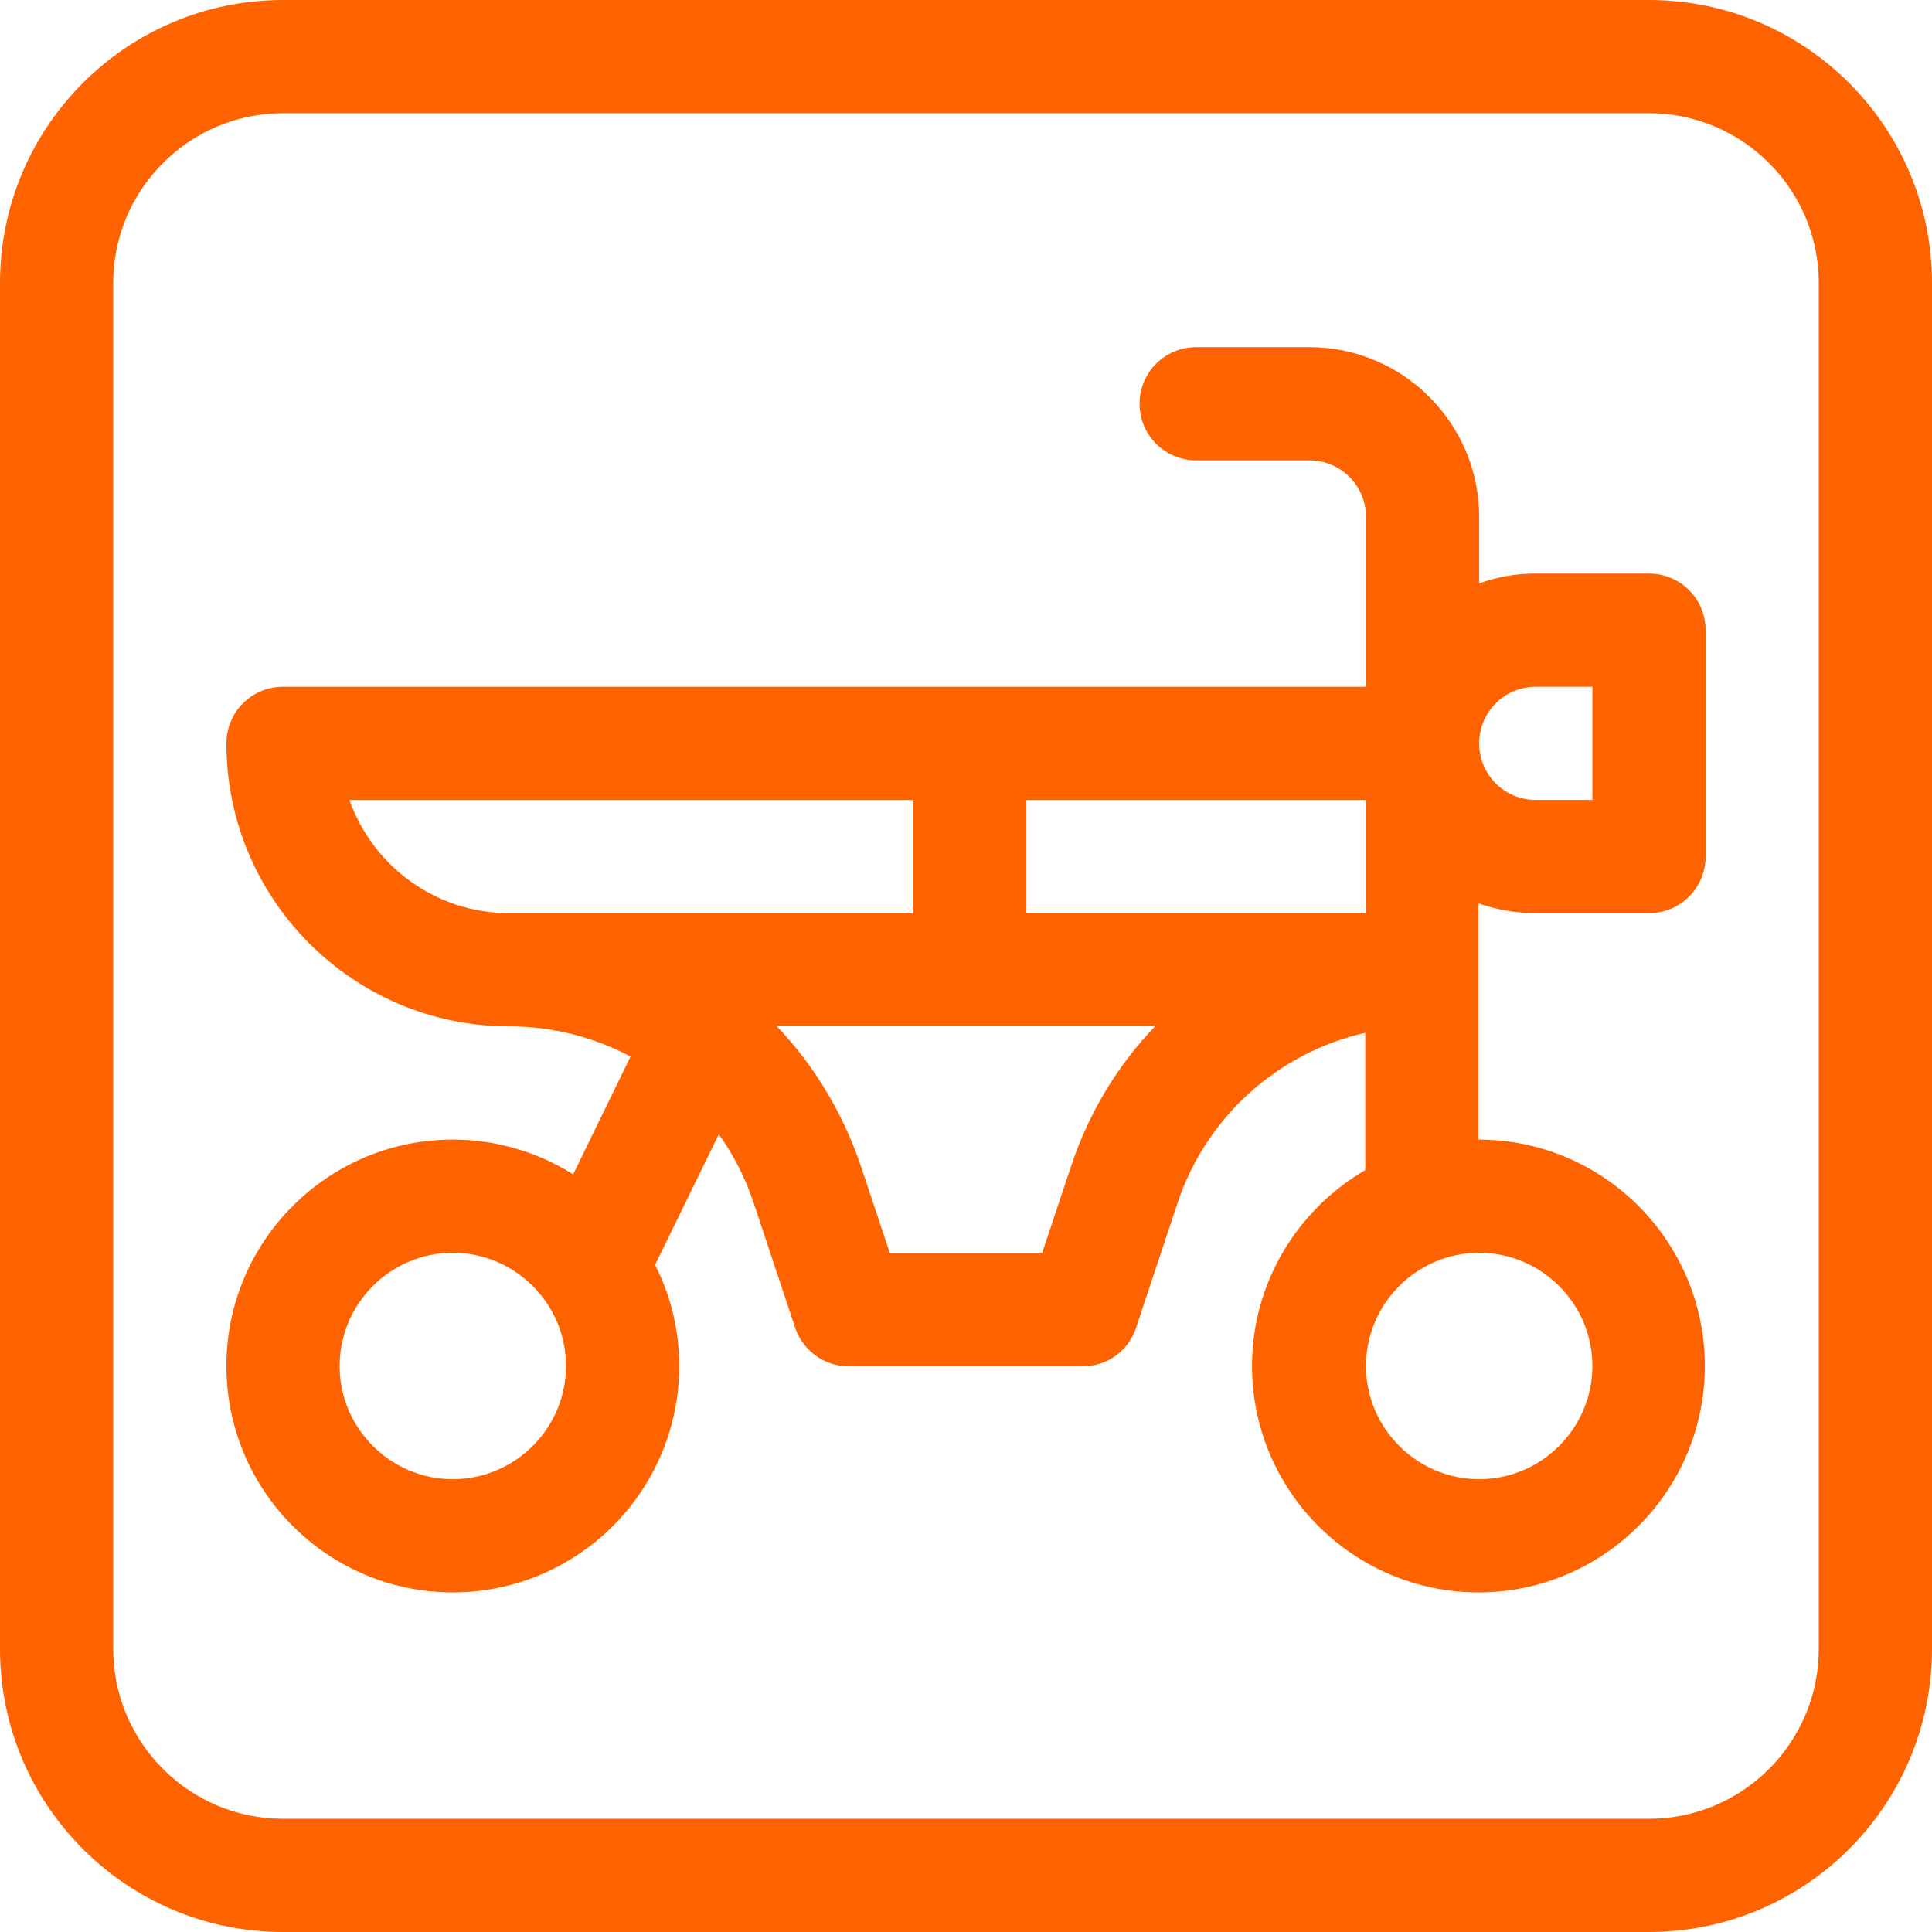 <?xml version="1.0" encoding="utf-8"?>
<!-- Generator: Adobe Illustrator 24.2.0, SVG Export Plug-In . SVG Version: 6.00 Build 0)  -->
<svg version="1.1" id="Capa_1" xmlns="http://www.w3.org/2000/svg" xmlns:xlink="http://www.w3.org/1999/xlink" x="0px" y="0px"
	 viewBox="0 0 512 512" style="enable-background:new 0 0 512 512;" xml:space="preserve">
<style type="text/css">
	.st0{fill:#FE6300;}
</style>
<g>
	<g>
		<path class="st0" d="M437,0H75C33.6,0,0,33.6,0,75v362c0,41.4,33.6,75,75,75h362c41.4,0,75-33.6,75-75V75C512,33.6,478.4,0,437,0z
			 M482,437c0,24.8-20.2,45-45,45H75c-24.8,0-45-20.2-45-45V75c0-24.8,20.2-45,45-45h362c24.8,0,45,20.2,45,45V437z"/>
	</g>
</g>
<g>
	<g>
		<path class="st0" d="M407,242h30c8.3,0,15-6.7,15-15v-60c0-8.3-6.7-15-15-15h-30c-5.3,0-10.3,0.9-15,2.6V137c0-24.8-20.2-45-45-45
			h-30c-8.3,0-15,6.7-15,15s6.7,15,15,15h30c8.3,0,15,6.7,15,15v45H75c-8.3,0-15,6.7-15,15c0,41.4,33.6,75,75,75
			c11.5,0,22.5,2.9,32.1,8l-15.2,31.2c-9.3-5.8-20.2-9.2-31.9-9.2c-33.1,0-60,26.9-60,60s26.9,60,60,60s60-26.9,60-60
			c0-9.6-2.3-18.8-6.4-26.8l16.9-34.6c3.9,5.5,7,11.5,9.2,18.1l11,33.1c2,6.1,7.8,10.3,14.2,10.3h62c6.5,0,12.2-4.1,14.2-10.3
			l11-33.1c7.7-23,26.8-39.8,49.7-45v36.4c-17.9,10.4-30,29.8-30,51.9c0,33.1,26.9,60,60,60s60-26.9,60-60s-26.9-60-60-60
			c0-6.2,0-56.4,0-62.6C396.7,241.1,401.7,242,407,242z M407,182h15v30h-15c-8.3,0-15-6.7-15-15S398.7,182,407,182z M120,392
			c-16.5,0-30-13.5-30-30s13.5-30,30-30s30,13.5,30,30S136.5,392,120,392z M135,242c-19.6,0-36.2-12.5-42.4-30H242v30H135z
			 M283.8,309.2l-7.6,22.8h-40.4l-7.6-22.8c-4.8-14.3-12.6-27.1-22.5-37.4h100.6C296.3,282.1,288.5,294.9,283.8,309.2z M272,242v-30
			h90v30H272z M392,332c16.5,0,30,13.5,30,30s-13.5,30-30,30s-30-13.5-30-30S375.5,332,392,332z"/>
	</g>
</g>
</svg>
